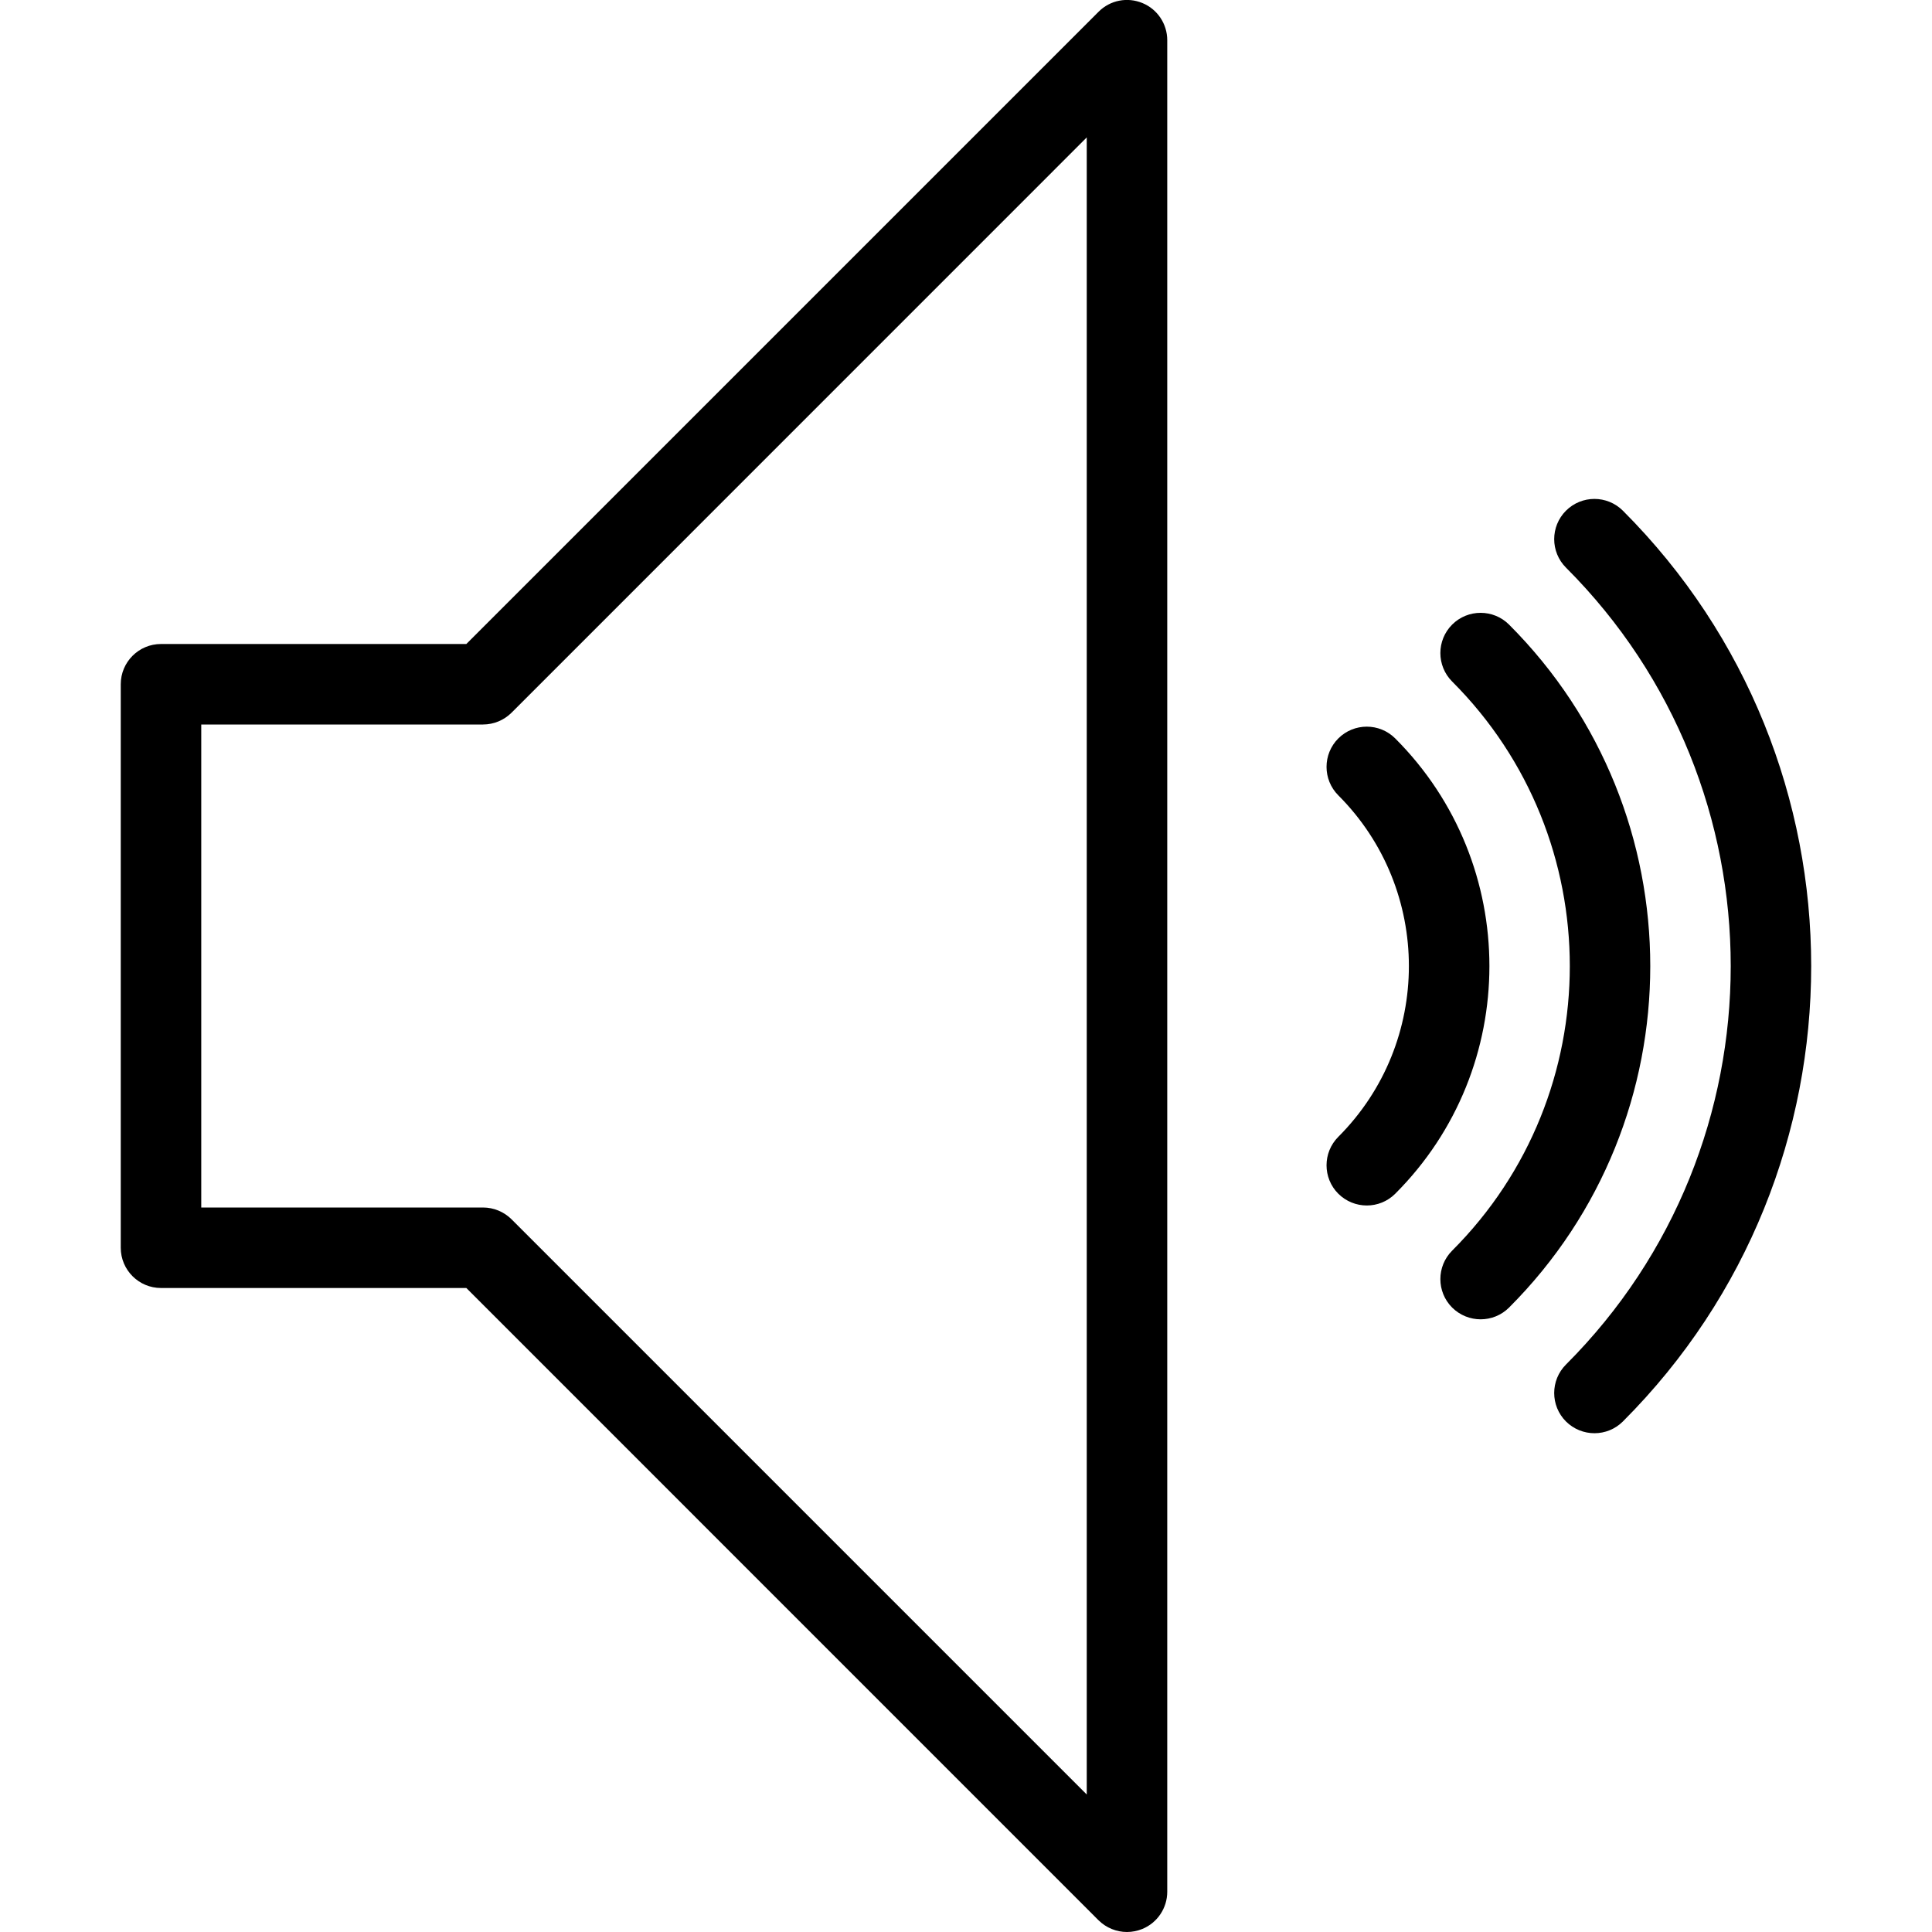 <?xml version="1.0" encoding="iso-8859-1"?>
<!-- Generator: Adobe Illustrator 18.0.0, SVG Export Plug-In . SVG Version: 6.00 Build 0)  -->
<!DOCTYPE svg PUBLIC "-//W3C//DTD SVG 1.1//EN" "http://www.w3.org/Graphics/SVG/1.1/DTD/svg11.dtd">
<svg version="1.1" id="Layer_1" xmlns="http://www.w3.org/2000/svg" xmlns:xlink="http://www.w3.org/1999/xlink" x="0px" y="0px"
	 viewBox="0 0 24 24" style="enable-background:new 0 0 24 24;" xml:space="preserve">
<g id="volume_level_13_1_">
	<path d="M14,24c-0.13,0-0.258-0.051-0.354-0.146L5.793,16H2c-0.276,0-0.5-0.224-0.5-0.5v-7C1.5,8.224,1.724,8,2,8h3.793
		l7.854-7.854c0.143-0.144,0.358-0.186,0.545-0.108C14.379,0.115,14.5,0.298,14.5,0.5v23c0,0.202-0.122,0.385-0.309,0.462
		C14.13,23.987,14.065,24,14,24z M2.5,15H6c0.133,0,0.26,0.053,0.354,0.146l7.146,7.146V1.707L6.354,8.854C6.26,8.947,6.133,9,6,9
		H2.5V15z"/>
	<g>
		<g>
			<path d="M19.807,17.804c-0.128,0-0.256-0.049-0.354-0.146c-0.195-0.195-0.195-0.512,0-0.707c2.729-2.729,2.729-7.171,0-9.9
				c-0.195-0.195-0.195-0.512,0-0.707s0.512-0.195,0.707,0c3.119,3.119,3.119,8.195,0,11.314
				C20.063,17.755,19.935,17.804,19.807,17.804z"/>
			<path d="M18.393,16.389c-0.128,0-0.256-0.049-0.354-0.146c-0.195-0.195-0.195-0.512,0-0.707c1.949-1.949,1.949-5.121,0-7.07
				c-0.195-0.195-0.195-0.512,0-0.707s0.512-0.195,0.707,0c2.339,2.339,2.339,6.146,0,8.484
				C18.649,16.34,18.521,16.389,18.393,16.389z"/>
			<path d="M16.979,14.975c-0.128,0-0.256-0.049-0.354-0.146c-0.195-0.195-0.195-0.512,0-0.707c1.169-1.17,1.169-3.072,0-4.242
				c-0.195-0.195-0.195-0.512,0-0.707s0.512-0.195,0.707,0c1.56,1.56,1.56,4.097,0,5.656C17.235,14.926,17.107,14.975,16.979,14.975
				z"/>
		</g>
	</g>
</g>
<g>
</g>
<g>
</g>
<g>
</g>
<g>
</g>
<g>
</g>
<g>
</g>
<g>
</g>
<g>
</g>
<g>
</g>
<g>
</g>
<g>
</g>
<g>
</g>
<g>
</g>
<g>
</g>
<g>
</g>
</svg>
